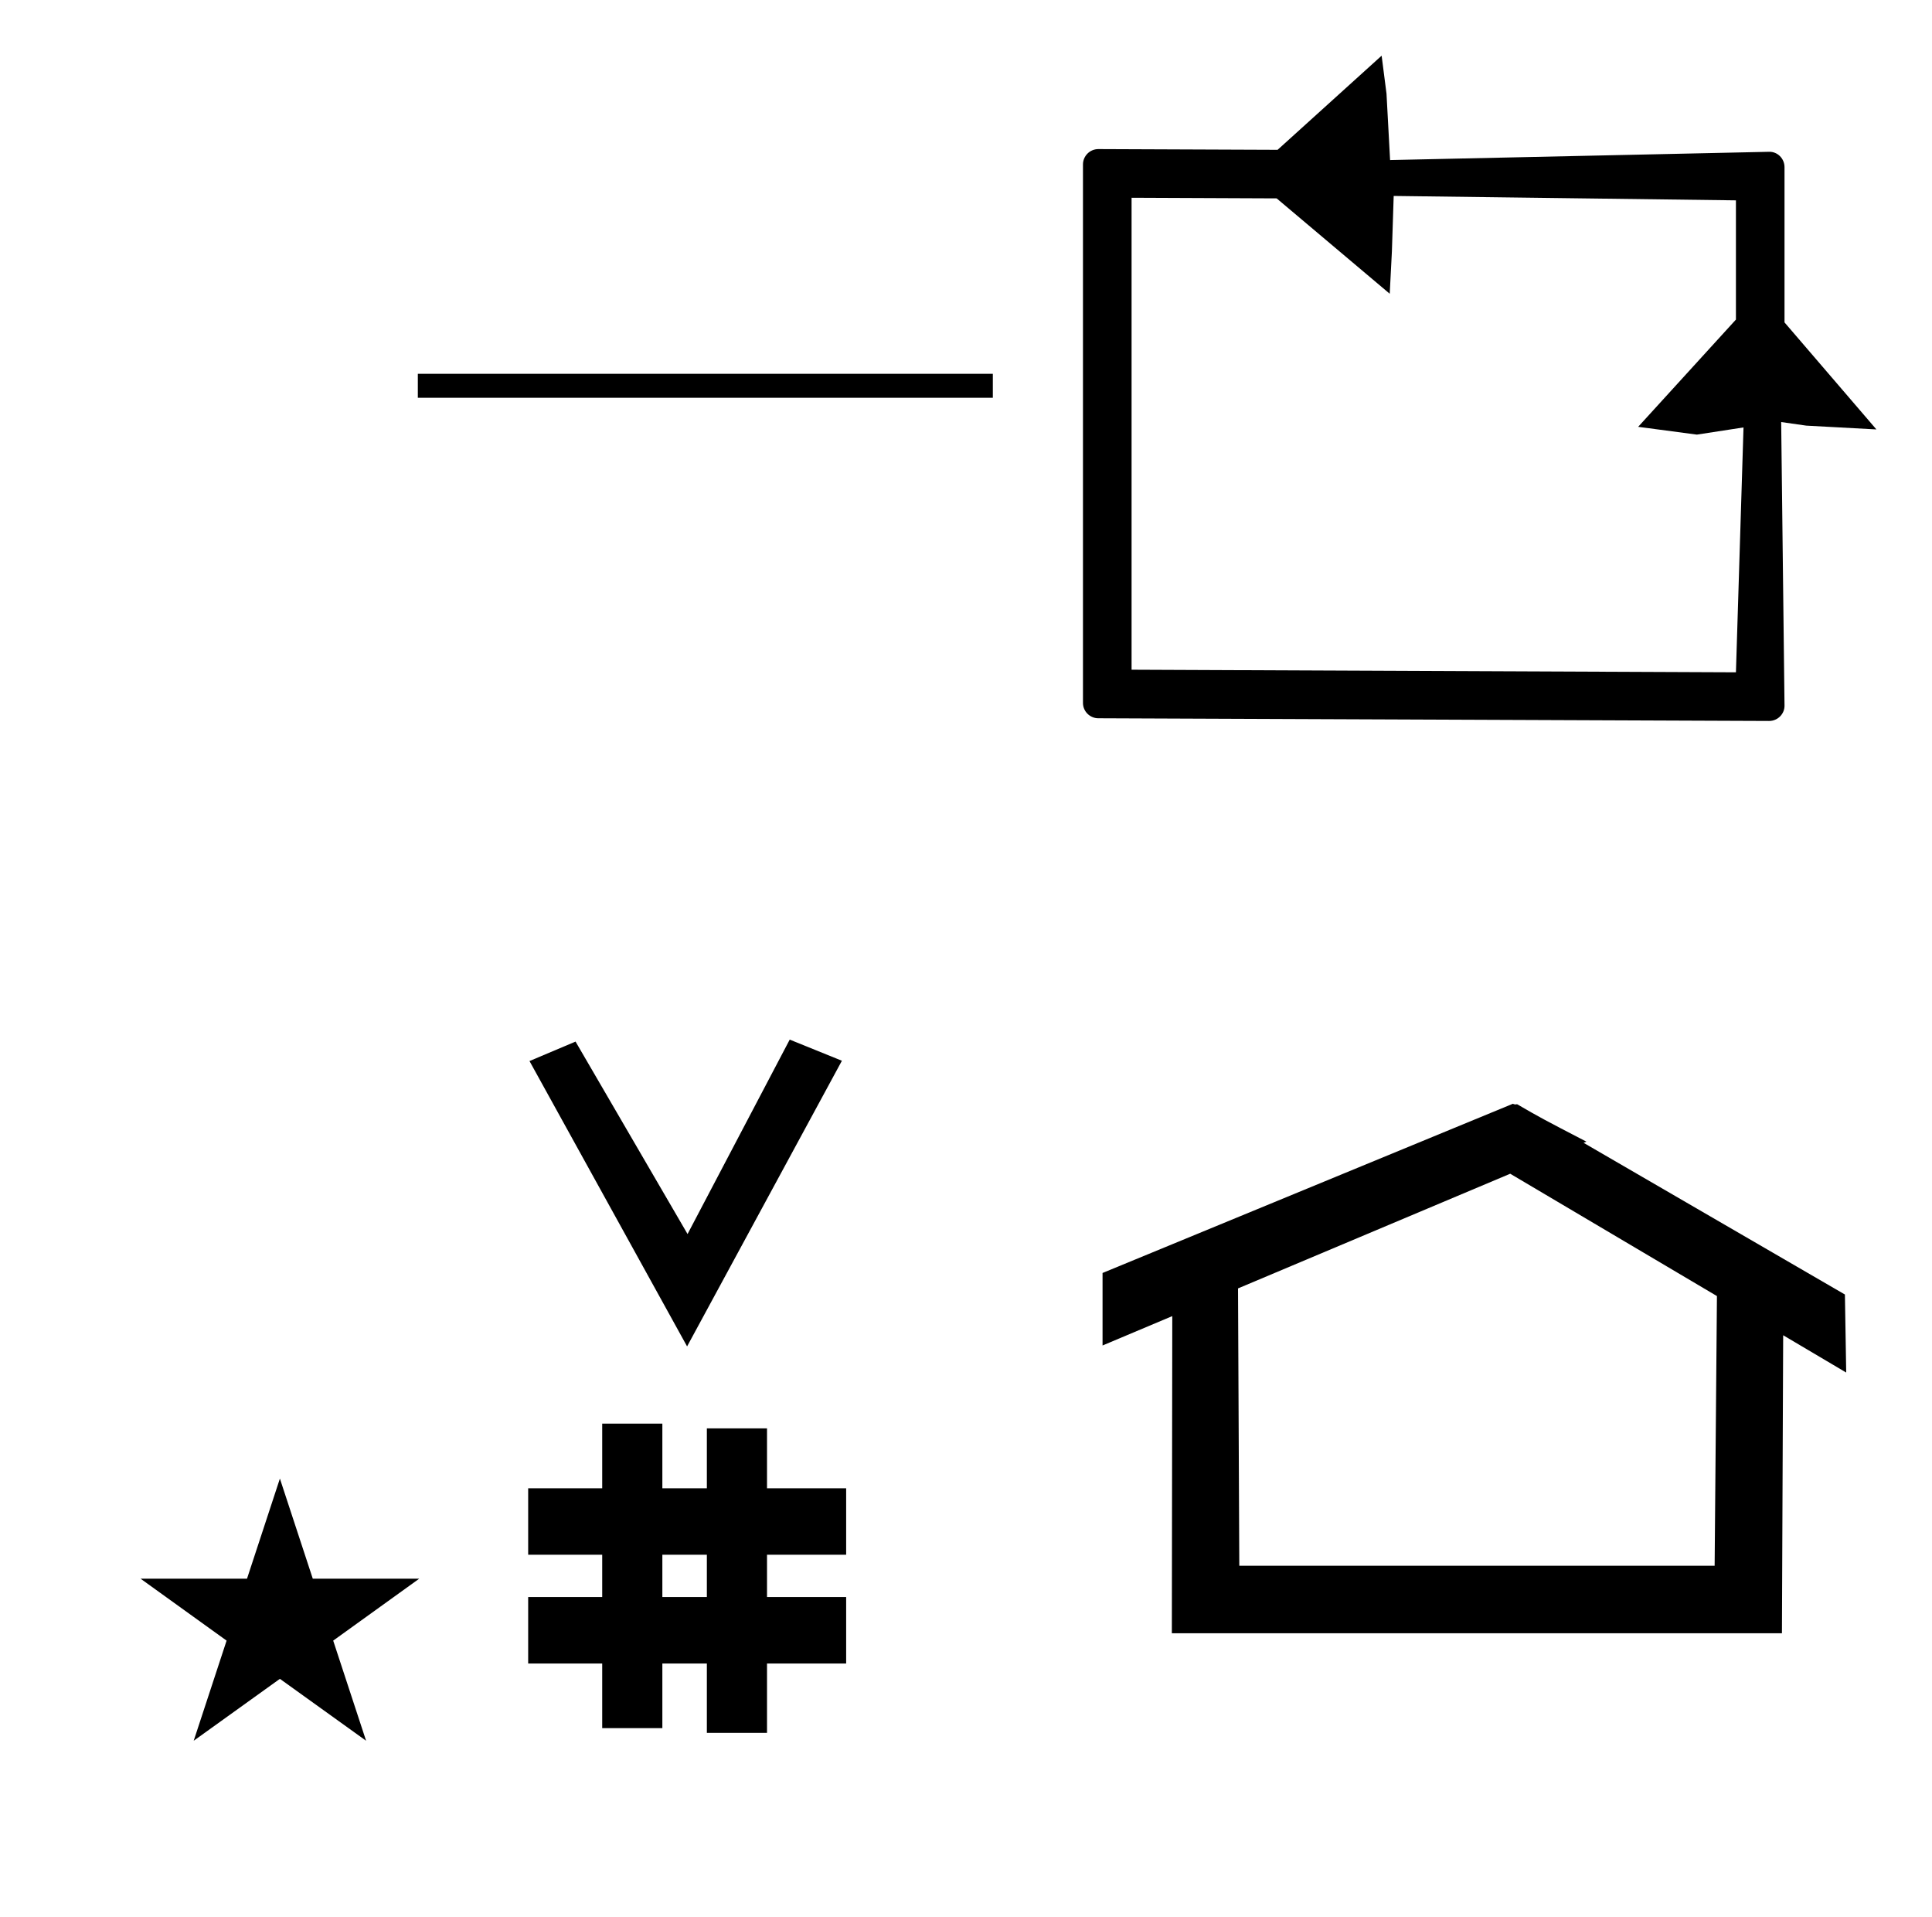 <?xml version="1.0" standalone="no"?>
<!DOCTYPE svg PUBLIC "-//W3C//DTD SVG 1.1//EN" "http://www.w3.org/Graphics/SVG/1.1/DTD/svg11.dtd" >
<svg xmlns="http://www.w3.org/2000/svg" xmlns:xlink="http://www.w3.org/1999/xlink" version="1.1" viewBox="-10 0 1008 1000">
  <g transform="matrix(1 0 0 -1 0 800)">
   <path fill="currentColor"
d="M348.481 97.693l-82.222 148.848l24.023 10.148l58.44 -100.383l53.303 101.418l27.229 -11.025zM265.568 -67.707v34.664h38.626v22.071h-38.626v34.664h38.626v33.715h31.383v-33.715h23.22v31.254h31.383v-31.254h41.292v-34.664h-41.292
v-22.071h41.292v-34.664h-41.292v-36.185h-31.383v36.185h-23.22v-33.725h-31.383v33.725h-38.626zM335.577 -33.043h23.22v22.071h-23.22v-22.071zM780.659 223.904c-0.529 0 -0.985 0.174 -1.322 0.358l-214.094 -88.263v-37.824
c12.126 5.107 24.251 10.215 36.376 15.321v-3.771l-0.219 -161.659h318.305l0.646 155.446c10.962 -6.485 21.924 -12.97 32.887 -19.455l-0.678 40.705l-136.33 79.118l1.464 0.616c-22.696 11.771 -24.457 12.731 -36.211 19.551
c-0.288 -0.103 -0.565 -0.145 -0.824 -0.145zM884.594 -16.715h-248.003l-0.665 144.662l142.009 59.817l107.859 -63.809zM63.355 -23.48h55.515l17.161 52.226l17.16 -52.226h55.516l-44.867 -32.296l17.161 -52.225
l-44.97 32.296l-44.971 -32.296l17.161 52.225zM563.025 425.343c-4.295 0 -7.995 3.502 -7.995 7.996v280.898c0 4.309 3.514 7.995 8.022 7.995c0 0 78.785 -0.318 93.526 -0.377l54.272 49.102l2.544 -19.815l1.873 -34.633
l197.822 4.312c4.283 0.094 7.965 -3.518 7.965 -7.996v-80.999l47.945 -55.825l-36.581 1.981l-13.104 1.871l1.74 -147.927c0.051 -4.298 -3.525 -7.995 -8.022 -7.995zM899.658 577.045l-24.336 -3.743l-30.631 4.061
l51.011 55.945v62.188l-178.563 2.295l-0.937 -29.017l-1.128 -21.998l-58.994 49.749l-75.694 0.324v-246.18l315.316 -1.355zM208 592.5v12.5h300v-12.5h-300z" />
  </g>

</svg>
